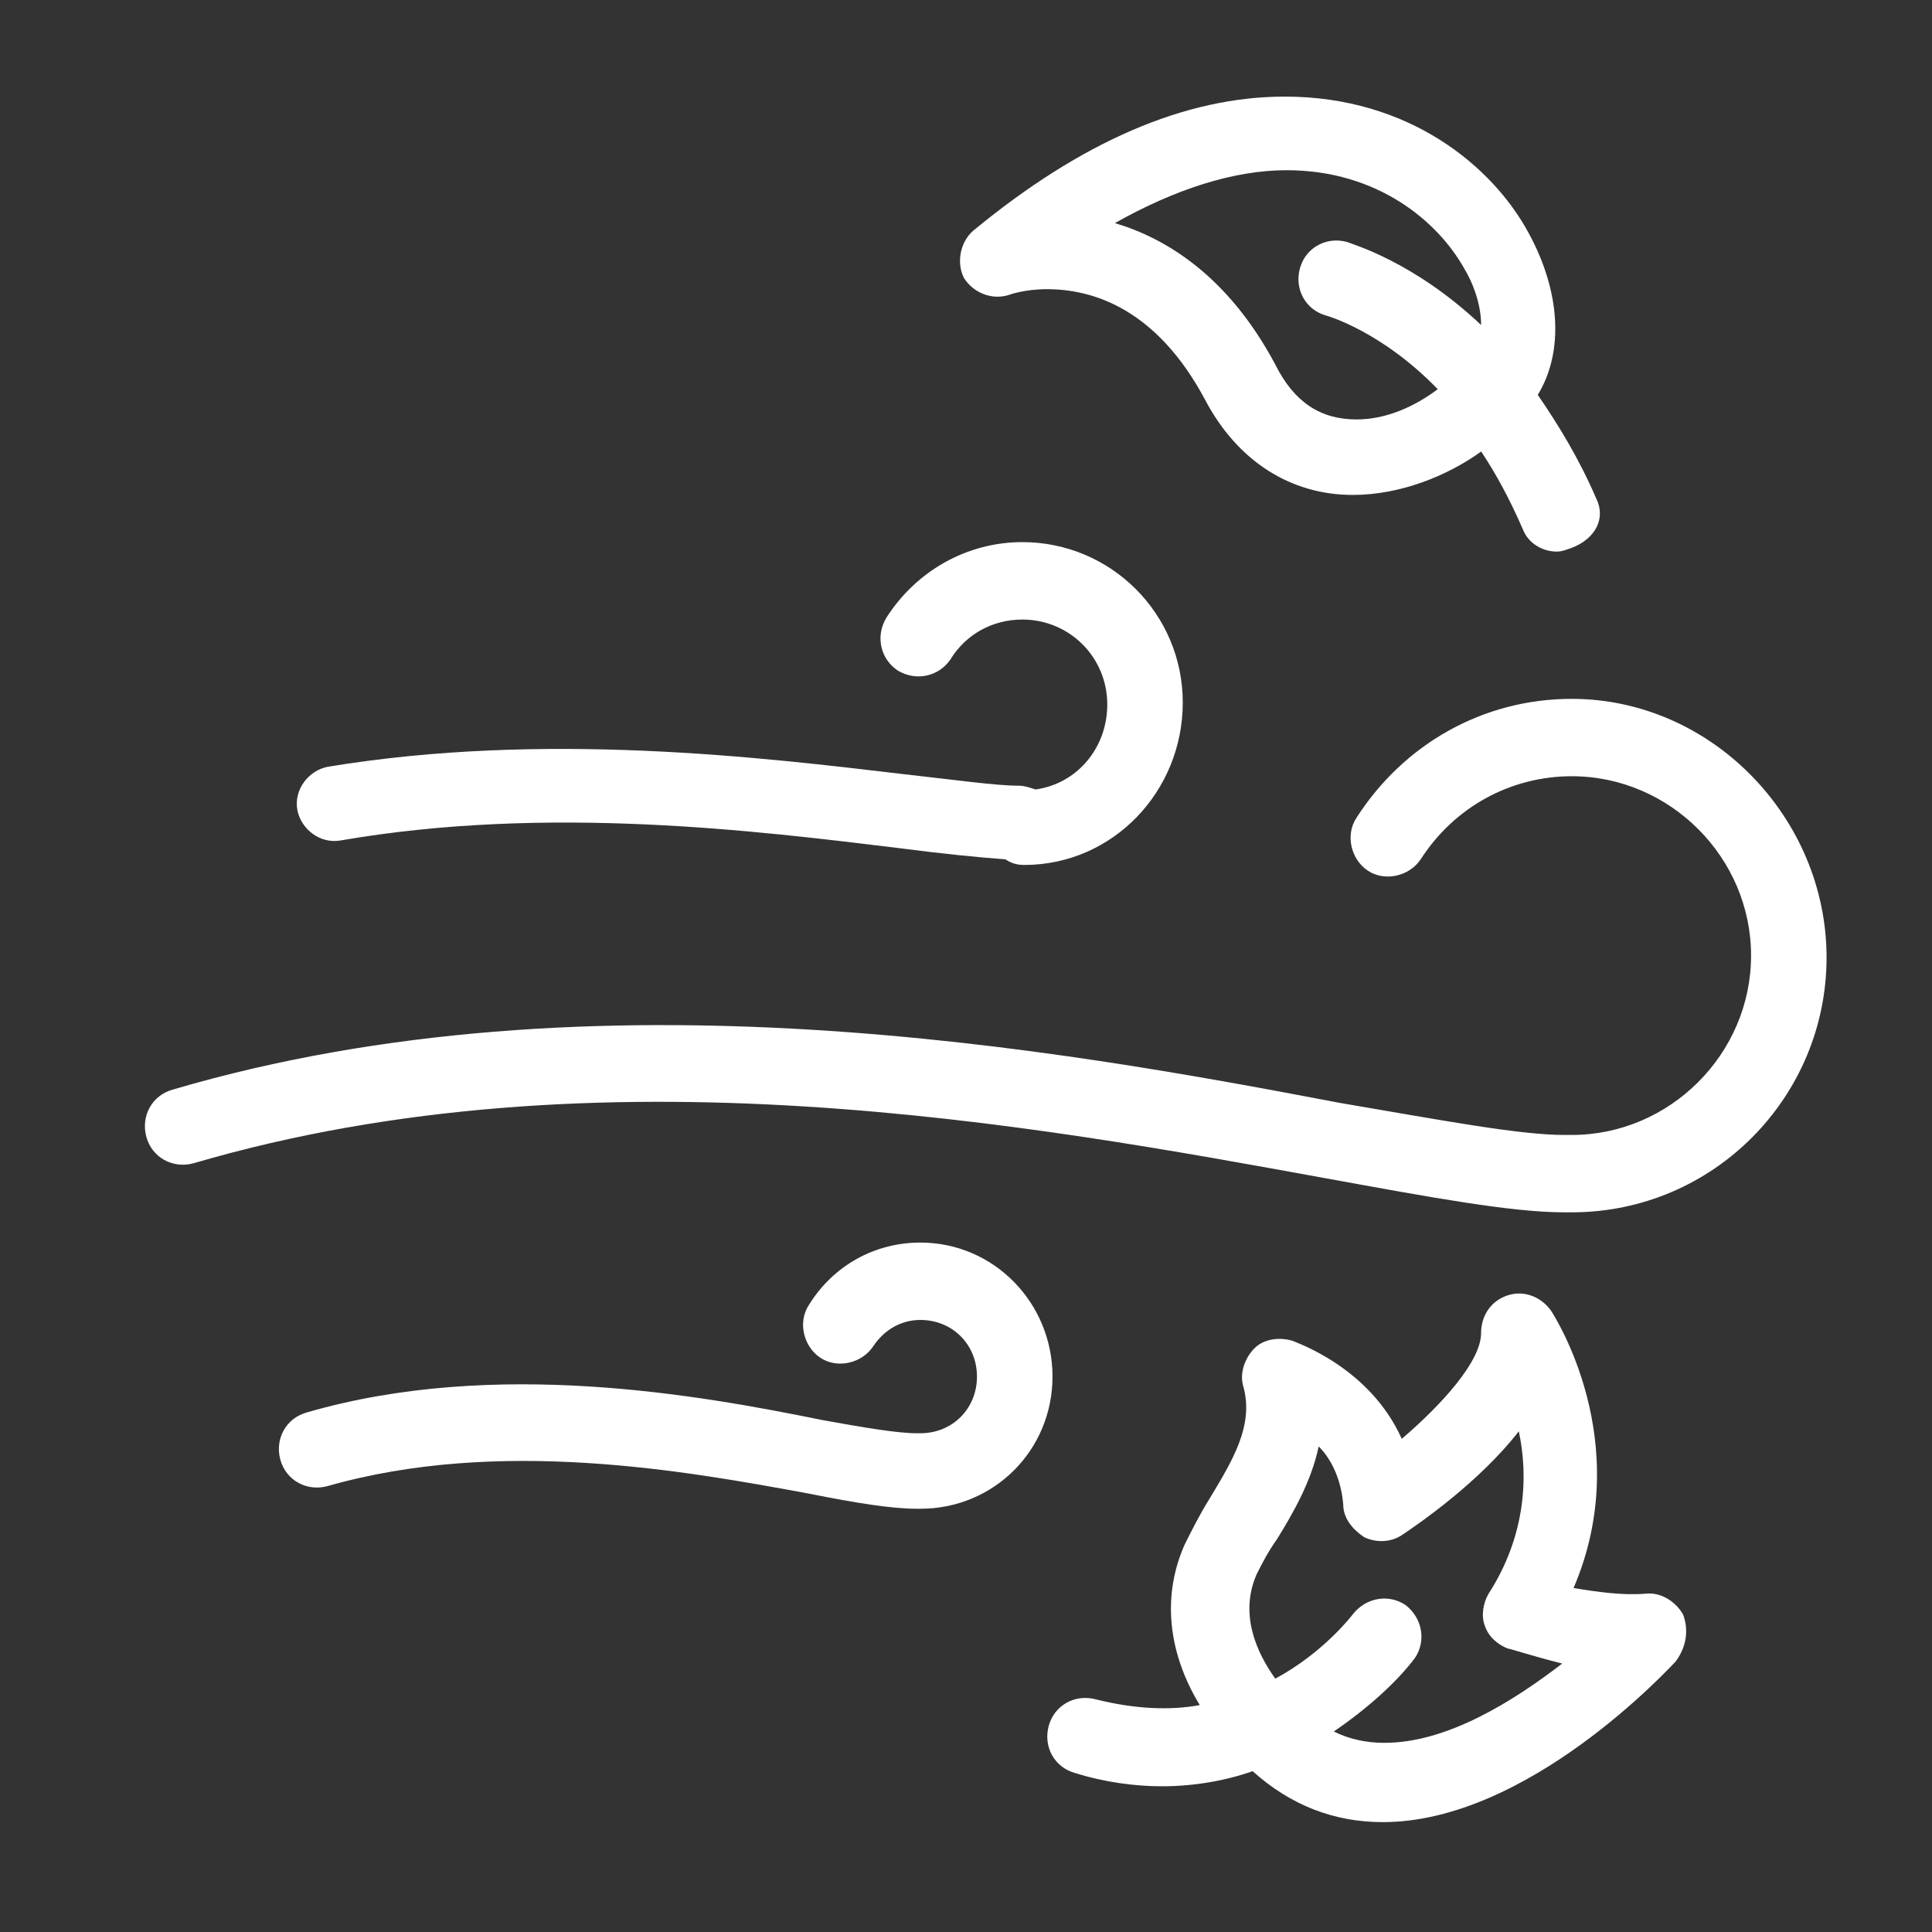 <svg width="40" height="40" viewBox="0 0 40 40" fill="none" xmlns="http://www.w3.org/2000/svg">
<rect x="0" y="0" width="40" height="40" fill="#333333" stroke="none"/>
<path d="M21.205 17.908C21.049 17.908 20.931 17.869 20.814 17.791C20.267 17.752 19.485 17.674 18.586 17.556C15.694 17.205 11.355 16.657 7.056 17.4C6.626 17.478 6.235 17.166 6.157 16.775C6.078 16.345 6.391 15.954 6.782 15.876C11.277 15.133 15.772 15.68 18.742 16.032C19.798 16.149 20.619 16.267 21.088 16.267C21.205 16.267 21.322 16.306 21.44 16.345C22.299 16.227 22.925 15.485 22.925 14.586C22.925 13.608 22.143 12.827 21.166 12.827C20.541 12.827 19.993 13.14 19.681 13.648C19.446 13.999 18.977 14.117 18.586 13.882C18.234 13.648 18.117 13.178 18.352 12.788C18.977 11.81 20.032 11.224 21.166 11.224C23.003 11.224 24.488 12.71 24.488 14.546C24.488 16.384 23.042 17.908 21.205 17.908L21.205 17.908Z" fill="white"/>
<path d="M19.055 25.726C18.117 25.726 17.257 26.195 16.749 27.015C16.514 27.367 16.631 27.875 16.983 28.11C17.335 28.345 17.843 28.227 18.078 27.875C18.312 27.524 18.664 27.328 19.055 27.328C19.719 27.328 20.227 27.837 20.227 28.501C20.227 29.165 19.719 29.674 19.055 29.674H19.016H18.977C18.586 29.674 17.882 29.556 17.022 29.4C14.521 28.892 10.26 28.11 6.352 29.243C5.922 29.361 5.687 29.791 5.804 30.221C5.922 30.651 6.352 30.885 6.782 30.768C10.338 29.752 14.208 30.455 16.749 30.924C17.726 31.12 18.469 31.237 18.977 31.237H19.016H19.055C20.579 31.237 21.791 30.025 21.791 28.501C21.791 26.977 20.579 25.726 19.055 25.726L19.055 25.726Z" fill="white"/>
<path d="M32.541 14.469C30.703 14.469 29.062 15.407 28.085 16.931C27.85 17.283 27.967 17.791 28.319 18.026C28.671 18.26 29.179 18.143 29.414 17.791C30.117 16.697 31.29 16.071 32.541 16.071C34.573 16.071 36.254 17.752 36.254 19.784C36.254 21.817 34.573 23.498 32.541 23.498H32.462H32.384C31.446 23.498 29.805 23.185 27.733 22.833C21.987 21.739 12.333 19.98 3.577 22.559C3.147 22.677 2.913 23.107 3.03 23.537C3.147 23.967 3.577 24.201 4.007 24.084C12.411 21.621 21.44 23.302 27.459 24.397C29.609 24.788 31.29 25.1 32.384 25.1H32.462H32.541C35.472 25.1 37.817 22.716 37.817 19.824C37.817 16.931 35.433 14.469 32.541 14.469L32.541 14.469Z" fill="white"/>
<path d="M33.05 10.325C32.698 9.505 32.268 8.801 31.838 8.176C32.385 7.277 32.307 6.026 31.643 4.814C30.9 3.446 29.18 2 26.6 2C24.529 2 22.379 2.938 20.151 4.775C19.878 5.01 19.799 5.44 19.956 5.752C20.151 6.065 20.542 6.221 20.894 6.104C20.894 6.104 21.206 5.987 21.675 5.987C22.614 5.987 23.943 6.378 24.959 8.293C25.623 9.544 26.718 10.247 28.008 10.247C28.985 10.247 29.962 9.856 30.666 9.348C30.978 9.817 31.252 10.325 31.526 10.951C31.643 11.264 31.955 11.42 32.229 11.42C32.346 11.42 32.425 11.381 32.542 11.342C33.05 11.146 33.245 10.716 33.05 10.325L33.05 10.325ZM28.086 8.684C27.343 8.684 26.796 8.332 26.405 7.55C25.428 5.713 24.138 4.932 23.082 4.619C24.333 3.915 25.545 3.524 26.639 3.524C28.516 3.524 29.766 4.58 30.314 5.557C30.548 5.948 30.665 6.378 30.665 6.729C29.258 5.4 27.968 5.049 27.89 5.01C27.46 4.892 27.03 5.127 26.913 5.557C26.796 5.987 27.03 6.417 27.46 6.534C27.46 6.534 28.594 6.847 29.767 8.058C29.297 8.41 28.711 8.684 28.086 8.684V8.684Z" fill="white"/>
<path d="M34.846 33.426C34.69 33.152 34.377 32.957 34.064 32.996C33.595 33.035 33.048 32.957 32.579 32.878C33.869 29.869 32.188 27.25 32.11 27.133C31.915 26.859 31.563 26.703 31.211 26.82C30.859 26.937 30.664 27.25 30.664 27.602C30.664 28.188 29.843 29.087 29.022 29.79C28.358 28.305 26.833 27.797 26.755 27.758C26.481 27.68 26.169 27.719 25.973 27.914C25.778 28.11 25.66 28.422 25.739 28.696C25.973 29.517 25.504 30.26 25.035 31.041C24.84 31.354 24.683 31.667 24.527 31.979C24.058 33.035 24.175 34.207 24.84 35.302C24.214 35.419 23.472 35.38 22.69 35.184C22.26 35.067 21.83 35.302 21.713 35.732C21.595 36.162 21.83 36.592 22.26 36.709C22.885 36.904 23.511 36.983 24.058 36.983C24.722 36.983 25.387 36.865 25.934 36.67C26.716 37.373 27.615 37.725 28.631 37.725C31.641 37.725 34.572 34.52 34.69 34.403C34.924 34.09 34.963 33.738 34.846 33.426L34.846 33.426ZM28.67 36.084C28.279 36.084 27.928 36.005 27.615 35.849C28.358 35.341 28.944 34.794 29.296 34.325C29.53 33.973 29.452 33.504 29.1 33.23C28.749 32.996 28.28 33.074 28.006 33.425C28.006 33.425 27.42 34.207 26.403 34.755C26.012 34.207 25.661 33.425 26.012 32.605C26.13 32.37 26.247 32.136 26.442 31.862C26.755 31.354 27.146 30.689 27.302 29.947C27.576 30.22 27.771 30.65 27.811 31.158C27.811 31.432 28.006 31.667 28.24 31.823C28.475 31.94 28.788 31.94 29.022 31.784C29.374 31.549 30.625 30.689 31.445 29.634C31.641 30.533 31.602 31.784 30.82 32.995C30.703 33.191 30.664 33.464 30.742 33.66C30.82 33.894 31.016 34.051 31.211 34.129C31.25 34.129 31.719 34.285 32.344 34.442C31.328 35.224 29.96 36.083 28.67 36.083L28.67 36.084Z" fill="white"/>
</svg>

